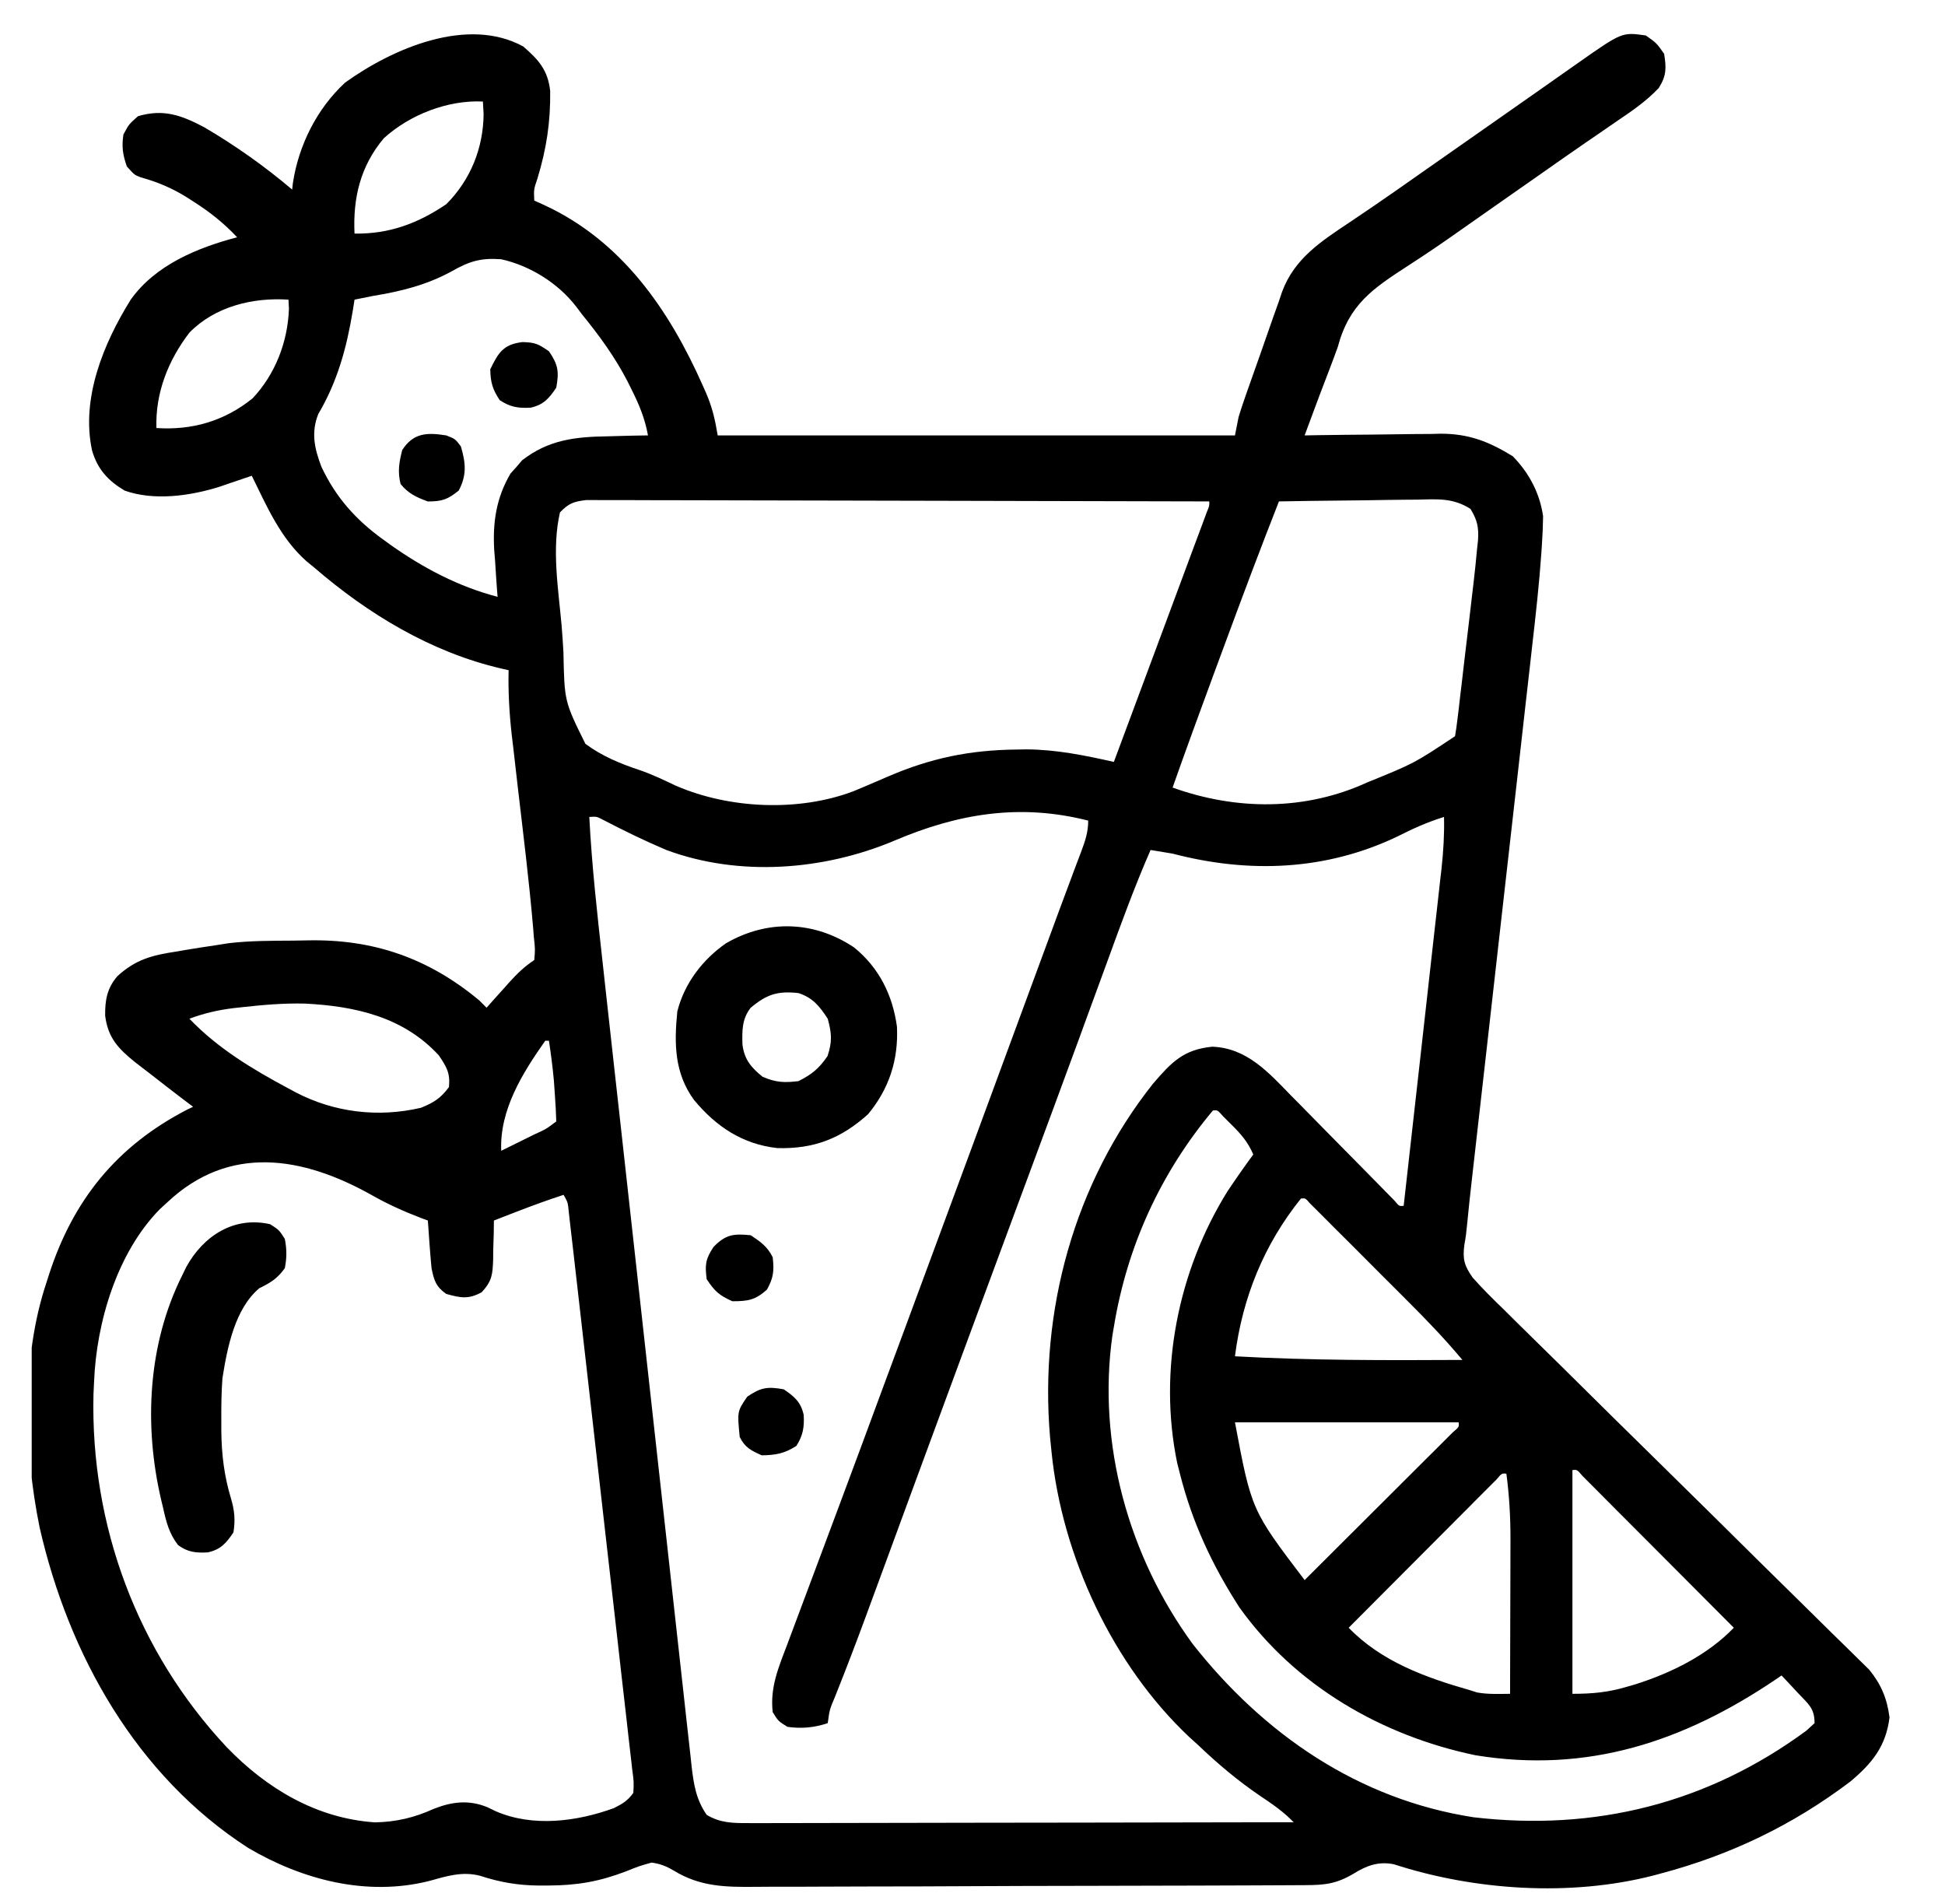 <svg width="47" height="46" viewBox="0 0 47 46" fill="none" xmlns="http://www.w3.org/2000/svg">
<g clip-path="url(#clip0_358_1131)">
<path d="M12.644 1.123C13.021 1.449 13.241 1.699 13.295 2.2C13.303 2.953 13.207 3.589 12.988 4.31C12.898 4.576 12.898 4.576 12.91 4.846C12.989 4.882 13.069 4.917 13.15 4.954C15.026 5.823 16.169 7.48 16.988 9.328C17.014 9.386 17.04 9.444 17.066 9.504C17.215 9.854 17.278 10.134 17.343 10.52C21.467 10.52 25.592 10.52 29.842 10.52C29.871 10.373 29.9 10.227 29.93 10.076C29.968 9.951 30.008 9.826 30.051 9.702C30.075 9.631 30.1 9.561 30.125 9.488C30.238 9.166 30.351 8.845 30.466 8.524C30.526 8.355 30.585 8.186 30.643 8.017C30.728 7.771 30.815 7.526 30.903 7.282C30.941 7.169 30.941 7.169 30.979 7.055C31.277 6.247 31.919 5.834 32.612 5.372C32.736 5.288 32.861 5.204 32.986 5.119C33.051 5.075 33.116 5.031 33.184 4.985C33.542 4.741 33.897 4.491 34.252 4.242C34.326 4.19 34.401 4.138 34.477 4.084C34.629 3.978 34.781 3.871 34.933 3.765C35.377 3.453 35.821 3.142 36.265 2.832C36.652 2.561 37.038 2.291 37.423 2.02C37.504 1.963 37.584 1.907 37.666 1.849C37.82 1.741 37.974 1.633 38.127 1.525C39.195 0.775 39.195 0.775 39.77 0.857C40.03 1.04 40.03 1.04 40.213 1.3C40.268 1.643 40.271 1.83 40.083 2.126C39.777 2.451 39.429 2.685 39.061 2.935C38.9 3.045 38.739 3.156 38.579 3.267C38.456 3.351 38.456 3.351 38.33 3.437C37.951 3.697 37.575 3.962 37.199 4.226C37.051 4.329 36.904 4.432 36.756 4.536C36.683 4.587 36.61 4.638 36.534 4.691C35.87 5.156 35.87 5.156 35.648 5.312C35.501 5.415 35.354 5.518 35.208 5.621C34.827 5.89 34.442 6.152 34.05 6.404C33.17 6.975 32.602 7.348 32.324 8.392C32.187 8.771 32.041 9.146 31.897 9.522C31.826 9.712 31.755 9.902 31.685 10.091C31.639 10.215 31.639 10.215 31.592 10.341C31.57 10.4 31.548 10.459 31.526 10.52C31.701 10.517 31.701 10.517 31.879 10.514C32.315 10.507 32.751 10.503 33.186 10.5C33.374 10.498 33.562 10.496 33.75 10.493C34.022 10.488 34.293 10.486 34.564 10.485C34.648 10.483 34.731 10.481 34.816 10.479C35.496 10.479 35.982 10.671 36.556 11.024C36.95 11.428 37.206 11.911 37.288 12.47C37.285 12.698 37.276 12.922 37.26 13.15C37.253 13.249 37.253 13.249 37.247 13.35C37.195 14.1 37.112 14.845 37.026 15.592C37.009 15.747 36.991 15.902 36.974 16.058C36.937 16.388 36.899 16.719 36.861 17.05C36.802 17.574 36.743 18.098 36.684 18.622C36.538 19.922 36.39 21.222 36.243 22.522C36.128 23.535 36.014 24.548 35.9 25.562C35.841 26.082 35.782 26.602 35.723 27.122C35.686 27.446 35.65 27.77 35.613 28.093C35.596 28.243 35.579 28.392 35.562 28.542C35.525 28.869 35.489 29.197 35.458 29.525C35.426 29.844 35.426 29.844 35.385 30.081C35.341 30.422 35.384 30.582 35.585 30.867C35.824 31.136 36.074 31.385 36.333 31.634C36.431 31.731 36.528 31.828 36.626 31.925C36.835 32.133 37.045 32.34 37.257 32.546C37.591 32.872 37.923 33.201 38.255 33.53C38.779 34.05 39.306 34.569 39.833 35.086C40.777 36.013 41.719 36.943 42.658 37.873C42.988 38.2 43.319 38.525 43.651 38.85C43.857 39.052 44.063 39.255 44.268 39.459C44.363 39.552 44.459 39.646 44.555 39.739C44.686 39.867 44.816 39.995 44.946 40.124C45.019 40.196 45.092 40.267 45.167 40.341C45.456 40.694 45.601 41.039 45.659 41.496C45.574 42.19 45.239 42.606 44.71 43.047C43.321 44.098 41.807 44.824 40.124 45.269C40.066 45.285 40.007 45.3 39.946 45.317C37.946 45.83 35.633 45.677 33.68 45.043C33.31 44.97 33.025 45.074 32.712 45.269C32.294 45.516 32.023 45.546 31.545 45.548C31.483 45.549 31.422 45.549 31.358 45.549C31.152 45.551 30.945 45.551 30.739 45.552C30.591 45.552 30.443 45.553 30.295 45.554C29.808 45.556 29.322 45.558 28.836 45.559C28.668 45.559 28.5 45.56 28.333 45.56C27.636 45.562 26.939 45.564 26.241 45.565C25.243 45.566 24.244 45.569 23.246 45.574C22.543 45.578 21.841 45.58 21.139 45.58C20.719 45.58 20.3 45.581 19.881 45.584C19.486 45.587 19.091 45.587 18.696 45.586C18.552 45.586 18.407 45.587 18.263 45.589C17.534 45.596 16.921 45.589 16.278 45.195C16.096 45.088 15.956 45.033 15.747 45.003C15.448 45.086 15.448 45.086 15.132 45.213C14.48 45.463 13.946 45.554 13.254 45.557C13.179 45.557 13.104 45.557 13.026 45.558C12.52 45.553 12.088 45.481 11.605 45.323C11.174 45.208 10.792 45.33 10.369 45.448C8.859 45.826 7.309 45.421 5.996 44.648C3.295 42.903 1.66 39.988 0.957 36.903C0.578 35.044 0.514 32.808 1.12 30.997C1.14 30.935 1.159 30.874 1.179 30.811C1.767 28.986 2.826 27.687 4.526 26.808C4.572 26.786 4.618 26.764 4.666 26.742C4.592 26.686 4.518 26.63 4.442 26.573C4.181 26.375 3.922 26.174 3.664 25.972C3.532 25.869 3.399 25.768 3.266 25.666C2.855 25.334 2.609 25.076 2.541 24.54C2.537 24.166 2.585 23.882 2.833 23.59C3.273 23.183 3.678 23.078 4.262 22.991C4.342 22.977 4.422 22.963 4.504 22.949C4.735 22.91 4.966 22.875 5.198 22.841C5.307 22.824 5.415 22.807 5.527 22.789C6.038 22.729 6.553 22.73 7.067 22.727C7.187 22.725 7.307 22.724 7.426 22.721C9.024 22.686 10.353 23.15 11.581 24.171C11.639 24.23 11.697 24.288 11.758 24.348C11.849 24.246 11.849 24.246 11.942 24.141C12.023 24.051 12.104 23.962 12.184 23.872C12.225 23.827 12.264 23.782 12.306 23.735C12.498 23.522 12.67 23.356 12.91 23.196C12.933 22.94 12.933 22.94 12.899 22.628C12.895 22.566 12.89 22.505 12.885 22.442C12.788 21.298 12.645 20.158 12.512 19.018C12.475 18.701 12.439 18.383 12.403 18.066C12.392 17.97 12.38 17.873 12.368 17.774C12.308 17.243 12.278 16.728 12.29 16.193C12.231 16.18 12.173 16.167 12.113 16.153C10.424 15.761 8.892 14.836 7.591 13.711C7.5 13.637 7.5 13.637 7.408 13.562C6.777 13.004 6.45 12.238 6.084 11.495C6.013 11.519 5.941 11.544 5.867 11.569C5.725 11.617 5.725 11.617 5.58 11.666C5.44 11.714 5.44 11.714 5.297 11.763C4.594 11.983 3.722 12.106 3.013 11.854C2.612 11.616 2.355 11.338 2.224 10.882C1.953 9.622 2.504 8.292 3.159 7.24C3.753 6.405 4.765 5.986 5.73 5.733C5.413 5.395 5.08 5.129 4.688 4.879C4.607 4.827 4.607 4.827 4.523 4.773C4.159 4.545 3.814 4.4 3.399 4.284C3.248 4.226 3.248 4.226 3.065 4.021C2.966 3.736 2.938 3.55 2.982 3.251C3.115 3.001 3.115 3.001 3.336 2.807C3.951 2.627 4.377 2.781 4.932 3.073C5.689 3.517 6.389 4.013 7.06 4.58C7.065 4.53 7.071 4.479 7.077 4.427C7.214 3.514 7.656 2.627 8.339 1.996C9.487 1.17 11.298 0.386 12.644 1.123ZM9.276 3.339C8.709 4.012 8.526 4.783 8.567 5.644C9.408 5.656 10.095 5.399 10.783 4.935C11.369 4.349 11.68 3.578 11.686 2.752C11.68 2.653 11.675 2.554 11.669 2.453C10.821 2.412 9.903 2.771 9.276 3.339ZM10.91 6.558C10.298 6.89 9.697 7.037 9.01 7.151C8.862 7.18 8.714 7.209 8.567 7.24C8.553 7.33 8.538 7.42 8.524 7.512C8.375 8.408 8.157 9.213 7.691 10.004C7.513 10.449 7.599 10.839 7.767 11.278C8.116 12.021 8.602 12.563 9.265 13.04C9.35 13.102 9.35 13.102 9.437 13.165C10.226 13.723 11.086 14.177 12.024 14.42C12.018 14.342 12.018 14.342 12.011 14.263C11.993 14.024 11.978 13.784 11.963 13.544C11.956 13.463 11.95 13.382 11.943 13.298C11.903 12.622 11.99 12.034 12.335 11.443C12.382 11.39 12.429 11.338 12.478 11.284C12.524 11.23 12.57 11.177 12.617 11.121C13.256 10.625 13.899 10.553 14.689 10.542C14.829 10.538 14.829 10.538 14.972 10.534C15.201 10.527 15.43 10.523 15.658 10.52C15.586 10.114 15.443 9.772 15.259 9.406C15.228 9.344 15.197 9.281 15.165 9.217C14.858 8.624 14.485 8.112 14.063 7.594C14.017 7.533 13.972 7.472 13.925 7.41C13.487 6.843 12.813 6.42 12.112 6.264C11.616 6.227 11.34 6.313 10.91 6.558ZM4.577 8.037C4.065 8.706 3.752 9.493 3.78 10.342C4.642 10.399 5.424 10.175 6.104 9.624C6.655 9.039 6.954 8.257 6.982 7.461C6.978 7.388 6.975 7.315 6.971 7.24C6.112 7.183 5.198 7.402 4.577 8.037ZM13.531 12.381C13.33 13.261 13.49 14.214 13.57 15.102C13.588 15.319 13.603 15.536 13.615 15.753C13.638 16.945 13.638 16.945 14.146 17.972C14.546 18.268 14.981 18.449 15.452 18.605C15.758 18.709 16.042 18.847 16.334 18.985C17.627 19.545 19.3 19.618 20.622 19.118C20.901 19.003 21.177 18.883 21.453 18.764C22.494 18.316 23.428 18.123 24.562 18.11C24.643 18.108 24.724 18.107 24.808 18.106C25.533 18.111 26.211 18.251 26.916 18.409C27.297 17.387 27.677 16.364 28.058 15.342C28.225 14.893 28.392 14.443 28.559 13.994C28.662 13.719 28.764 13.443 28.866 13.168C28.903 13.069 28.94 12.971 28.978 12.869C29.027 12.737 29.027 12.737 29.077 12.602C29.119 12.489 29.119 12.489 29.162 12.373C29.226 12.22 29.226 12.22 29.221 12.115C27.228 12.109 25.234 12.104 23.241 12.101C22.315 12.1 21.39 12.098 20.464 12.095C19.658 12.092 18.851 12.091 18.044 12.09C17.617 12.09 17.19 12.089 16.763 12.087C16.361 12.085 15.959 12.085 15.557 12.085C15.409 12.085 15.262 12.084 15.114 12.083C14.913 12.082 14.711 12.082 14.51 12.083C14.397 12.083 14.285 12.083 14.168 12.082C13.865 12.117 13.74 12.161 13.531 12.381ZM30.905 12.115C30.463 13.24 30.037 14.371 29.619 15.505C29.52 15.773 29.421 16.04 29.322 16.308C28.988 17.213 28.656 18.119 28.335 19.029C29.878 19.582 31.541 19.593 33.047 18.901C34.174 18.443 34.174 18.443 35.16 17.788C35.184 17.651 35.203 17.513 35.219 17.375C35.23 17.286 35.24 17.198 35.252 17.107C35.268 16.963 35.268 16.963 35.285 16.816C35.297 16.717 35.309 16.619 35.321 16.517C35.345 16.308 35.37 16.099 35.394 15.889C35.431 15.57 35.469 15.251 35.508 14.933C35.531 14.729 35.555 14.526 35.579 14.323C35.59 14.228 35.602 14.133 35.613 14.035C35.643 13.779 35.669 13.524 35.692 13.268C35.7 13.199 35.707 13.13 35.715 13.06C35.736 12.741 35.7 12.57 35.533 12.295C35.112 12.028 34.744 12.06 34.255 12.072C34.16 12.072 34.064 12.073 33.965 12.074C33.66 12.076 33.355 12.082 33.05 12.087C32.842 12.09 32.635 12.092 32.428 12.094C31.92 12.098 31.413 12.106 30.905 12.115ZM21.618 20.309C19.908 21.032 17.864 21.191 16.102 20.537C15.579 20.316 15.071 20.067 14.568 19.806C14.418 19.727 14.418 19.727 14.24 19.739C14.301 20.915 14.432 22.083 14.562 23.253C14.586 23.472 14.61 23.69 14.634 23.909C14.706 24.56 14.778 25.211 14.85 25.863C14.884 26.17 14.918 26.477 14.953 26.785C15.066 27.808 15.179 28.83 15.293 29.853C15.3 29.918 15.307 29.983 15.315 30.051C15.322 30.116 15.329 30.181 15.337 30.249C15.352 30.381 15.366 30.513 15.381 30.646C15.392 30.744 15.392 30.744 15.403 30.845C15.522 31.911 15.64 32.978 15.757 34.044C15.878 35.142 15.999 36.239 16.122 37.337C16.19 37.952 16.258 38.567 16.326 39.182C16.389 39.76 16.453 40.338 16.518 40.915C16.542 41.127 16.565 41.339 16.588 41.551C16.619 41.841 16.652 42.13 16.685 42.419C16.694 42.503 16.703 42.587 16.712 42.674C16.763 43.111 16.82 43.479 17.077 43.85C17.408 44.048 17.714 44.05 18.095 44.049C18.269 44.049 18.269 44.049 18.447 44.05C18.575 44.049 18.703 44.048 18.831 44.048C18.967 44.048 19.102 44.048 19.238 44.048C19.605 44.048 19.972 44.047 20.339 44.046C20.723 44.044 21.107 44.044 21.491 44.044C22.218 44.044 22.945 44.042 23.671 44.04C24.499 44.038 25.326 44.038 26.154 44.037C27.856 44.035 29.558 44.032 31.26 44.028C31.015 43.773 30.751 43.592 30.457 43.396C29.914 43.027 29.43 42.62 28.955 42.166C28.849 42.07 28.849 42.07 28.741 41.972C26.89 40.233 25.662 37.596 25.409 35.074C25.398 34.959 25.386 34.843 25.374 34.724C25.113 31.675 25.953 28.592 27.86 26.186C28.309 25.665 28.595 25.359 29.293 25.29C30.125 25.319 30.653 25.91 31.196 26.469C31.271 26.545 31.347 26.621 31.425 26.7C31.664 26.942 31.903 27.185 32.141 27.429C32.382 27.673 32.623 27.917 32.864 28.161C33.013 28.313 33.163 28.465 33.312 28.617C33.412 28.719 33.412 28.719 33.514 28.823C33.574 28.884 33.633 28.944 33.694 29.006C33.81 29.145 33.81 29.145 33.919 29.135C34.047 28.002 34.174 26.868 34.301 25.735C34.36 25.208 34.419 24.682 34.478 24.155C34.535 23.647 34.592 23.139 34.648 22.631C34.67 22.438 34.692 22.244 34.714 22.05C34.745 21.779 34.775 21.507 34.805 21.235C34.819 21.116 34.819 21.116 34.833 20.993C34.879 20.572 34.904 20.163 34.894 19.739C34.492 19.862 34.133 20.026 33.759 20.215C32.032 21.038 30.173 21.107 28.335 20.625C28.157 20.595 27.98 20.565 27.803 20.537C27.412 21.431 27.08 22.346 26.746 23.263C26.569 23.746 26.392 24.229 26.215 24.712C26.16 24.863 26.16 24.863 26.104 25.018C25.696 26.131 25.284 27.242 24.872 28.354C24.797 28.557 24.721 28.76 24.646 28.963C24.535 29.264 24.423 29.564 24.312 29.865C23.955 30.828 23.599 31.79 23.243 32.753C23.198 32.874 23.198 32.874 23.153 32.997C22.788 33.984 22.424 34.971 22.061 35.958C21.998 36.129 21.935 36.301 21.872 36.472C21.851 36.528 21.831 36.585 21.809 36.643C21.767 36.757 21.726 36.871 21.684 36.985C21.543 37.367 21.402 37.749 21.262 38.132C21.187 38.336 21.112 38.54 21.037 38.743C21.002 38.84 20.966 38.938 20.929 39.037C20.687 39.693 20.438 40.346 20.178 40.995C20.047 41.305 20.047 41.305 20.002 41.634C19.673 41.744 19.369 41.771 19.027 41.723C18.805 41.584 18.805 41.584 18.672 41.368C18.605 40.776 18.808 40.298 19.017 39.75C19.054 39.652 19.09 39.554 19.128 39.453C19.227 39.184 19.328 38.917 19.429 38.649C19.536 38.366 19.641 38.083 19.747 37.8C19.922 37.329 20.098 36.859 20.274 36.39C20.63 35.44 20.981 34.489 21.332 33.538C21.516 33.041 21.7 32.544 21.885 32.047C22.938 29.204 23.988 26.36 25.035 23.515C25.073 23.413 25.111 23.311 25.149 23.206C25.222 23.007 25.296 22.808 25.369 22.61C25.534 22.161 25.699 21.712 25.868 21.265C25.897 21.186 25.926 21.108 25.956 21.027C26.011 20.883 26.065 20.738 26.12 20.594C26.22 20.326 26.296 20.116 26.296 19.827C24.648 19.408 23.157 19.655 21.618 20.309ZM5.835 24.337C5.772 24.344 5.708 24.351 5.642 24.358C5.268 24.404 4.93 24.482 4.577 24.614C5.262 25.329 6.093 25.829 6.96 26.293C7.022 26.326 7.084 26.36 7.148 26.394C8.08 26.88 9.142 27.006 10.171 26.766C10.48 26.642 10.651 26.534 10.849 26.265C10.881 25.927 10.795 25.782 10.605 25.501C9.748 24.567 8.576 24.309 7.365 24.248C6.85 24.236 6.346 24.28 5.835 24.337ZM13.176 25.146C12.626 25.926 12.069 26.819 12.112 27.805C12.318 27.704 12.523 27.602 12.727 27.501C12.815 27.457 12.815 27.457 12.905 27.413C13.192 27.283 13.192 27.283 13.442 27.096C13.436 26.884 13.425 26.676 13.409 26.465C13.401 26.349 13.393 26.234 13.385 26.115C13.355 25.789 13.314 25.47 13.265 25.146C13.236 25.146 13.206 25.146 13.176 25.146ZM29.31 26.83C28.043 28.344 27.235 30.113 26.916 32.06C26.905 32.128 26.893 32.195 26.881 32.264C26.512 34.883 27.271 37.603 28.822 39.723C30.54 41.903 32.825 43.478 35.609 43.908C38.542 44.252 41.263 43.572 43.649 41.816C43.715 41.756 43.78 41.696 43.848 41.634C43.848 41.267 43.696 41.172 43.449 40.908C43.375 40.828 43.301 40.749 43.224 40.666C43.167 40.605 43.109 40.545 43.05 40.482C43.002 40.514 42.955 40.546 42.907 40.58C40.677 42.084 38.365 42.851 35.656 42.41C33.394 41.94 31.297 40.729 29.944 38.829C29.289 37.812 28.808 36.78 28.512 35.606C28.49 35.521 28.468 35.435 28.446 35.347C27.984 33.113 28.466 30.703 29.664 28.78C29.865 28.48 30.071 28.185 30.285 27.894C30.154 27.59 29.983 27.393 29.747 27.163C29.653 27.069 29.653 27.069 29.556 26.973C29.423 26.82 29.423 26.82 29.31 26.83ZM4.046 29.047C3.985 29.103 3.924 29.159 3.861 29.217C2.832 30.263 2.329 31.946 2.273 33.39C2.266 33.538 2.266 33.538 2.259 33.688C2.183 36.852 3.315 39.906 5.479 42.215C6.443 43.214 7.647 43.936 9.059 44.031C9.566 44.023 10.018 43.916 10.478 43.706C10.918 43.531 11.328 43.481 11.775 43.664C11.843 43.697 11.91 43.729 11.979 43.762C12.875 44.152 13.938 44.013 14.832 43.688C15.049 43.579 15.161 43.514 15.304 43.319C15.318 43.052 15.318 43.052 15.276 42.746C15.269 42.688 15.263 42.629 15.257 42.569C15.236 42.373 15.212 42.177 15.189 41.981C15.173 41.841 15.158 41.7 15.142 41.56C15.1 41.178 15.056 40.797 15.011 40.415C14.965 40.017 14.921 39.618 14.876 39.219C14.8 38.55 14.724 37.88 14.647 37.211C14.538 36.266 14.431 35.32 14.325 34.375C14.251 33.721 14.177 33.068 14.102 32.414C14.084 32.255 14.066 32.096 14.048 31.938C13.997 31.485 13.945 31.033 13.893 30.58C13.877 30.443 13.861 30.306 13.846 30.168C13.824 29.982 13.803 29.795 13.781 29.608C13.769 29.503 13.757 29.398 13.745 29.29C13.722 29.051 13.722 29.051 13.619 28.869C13.234 28.994 12.856 29.133 12.478 29.279C12.376 29.319 12.274 29.358 12.168 29.399C12.091 29.429 12.014 29.459 11.935 29.49C11.934 29.594 11.933 29.699 11.931 29.807C11.927 29.945 11.923 30.083 11.918 30.221C11.918 30.324 11.918 30.324 11.917 30.43C11.903 30.793 11.893 30.946 11.64 31.223C11.316 31.398 11.133 31.36 10.783 31.263C10.532 31.087 10.487 30.934 10.428 30.642C10.409 30.443 10.392 30.243 10.378 30.044C10.371 29.94 10.363 29.836 10.356 29.729C10.35 29.65 10.345 29.571 10.339 29.49C10.287 29.47 10.234 29.451 10.18 29.431C9.762 29.271 9.371 29.096 8.982 28.875C7.318 27.941 5.542 27.642 4.046 29.047ZM31.437 28.958C30.541 30.074 30.023 31.353 29.842 32.77C31.674 32.872 33.503 32.868 35.338 32.858C34.928 32.367 34.492 31.911 34.039 31.46C33.932 31.352 33.932 31.352 33.822 31.242C33.671 31.091 33.52 30.94 33.369 30.79C33.137 30.558 32.905 30.326 32.674 30.093C32.527 29.947 32.38 29.8 32.233 29.654C32.164 29.584 32.094 29.514 32.022 29.442C31.958 29.378 31.894 29.315 31.829 29.249C31.772 29.193 31.716 29.136 31.657 29.078C31.545 28.948 31.545 28.948 31.437 28.958ZM29.842 34.365C30.241 36.487 30.241 36.487 31.526 38.177C32.011 37.693 32.497 37.209 32.982 36.725C33.207 36.501 33.433 36.276 33.658 36.051C33.917 35.793 34.176 35.535 34.434 35.277C34.516 35.196 34.597 35.115 34.681 35.032C34.756 34.957 34.83 34.883 34.907 34.806C34.973 34.74 35.039 34.674 35.108 34.606C35.259 34.478 35.259 34.478 35.249 34.365C33.465 34.365 31.68 34.365 29.842 34.365ZM37.997 35.518C37.997 37.302 37.997 39.087 37.997 40.925C38.49 40.925 38.861 40.889 39.321 40.753C39.386 40.734 39.45 40.715 39.517 40.696C40.384 40.422 41.263 39.988 41.897 39.329C41.402 38.832 40.907 38.335 40.411 37.838C40.181 37.608 39.951 37.377 39.721 37.146C39.499 36.924 39.277 36.701 39.055 36.479C38.971 36.394 38.886 36.309 38.801 36.224C38.683 36.105 38.564 35.986 38.446 35.867C38.378 35.8 38.311 35.732 38.241 35.662C38.11 35.508 38.11 35.508 37.997 35.518ZM36.161 35.748C36.095 35.814 36.029 35.88 35.961 35.948C35.886 36.023 35.812 36.097 35.735 36.174C35.654 36.255 35.573 36.337 35.49 36.421C35.407 36.503 35.325 36.586 35.24 36.671C35.02 36.891 34.8 37.112 34.581 37.332C34.357 37.557 34.133 37.781 33.909 38.006C33.469 38.447 33.029 38.888 32.59 39.329C33.379 40.145 34.446 40.531 35.515 40.836C35.573 40.855 35.632 40.873 35.691 40.892C35.957 40.941 36.221 40.927 36.49 40.925C36.492 40.296 36.494 39.667 36.495 39.037C36.495 38.824 36.496 38.61 36.497 38.396C36.498 38.087 36.498 37.779 36.499 37.471C36.499 37.376 36.5 37.281 36.5 37.184C36.5 36.65 36.471 36.135 36.401 35.606C36.289 35.596 36.289 35.596 36.161 35.748Z" fill="black"/>
<path d="M20.639 22.892C21.244 23.383 21.572 24.046 21.675 24.811C21.711 25.609 21.487 26.303 20.977 26.92C20.323 27.51 19.668 27.763 18.787 27.74C17.942 27.647 17.305 27.221 16.77 26.576C16.298 25.929 16.288 25.22 16.367 24.438C16.536 23.764 16.976 23.184 17.544 22.791C18.544 22.211 19.675 22.247 20.639 22.892ZM18.14 24.349C17.929 24.617 17.931 24.903 17.941 25.239C17.987 25.601 18.152 25.794 18.428 26.017C18.744 26.153 18.951 26.164 19.293 26.122C19.619 25.959 19.79 25.818 19.996 25.518C20.113 25.168 20.099 24.97 20.002 24.615C19.809 24.316 19.637 24.103 19.293 23.994C18.79 23.939 18.528 24.024 18.14 24.349Z" fill="black"/>
<path d="M6.528 29.579C6.744 29.717 6.744 29.717 6.882 29.933C6.932 30.18 6.932 30.396 6.882 30.642C6.702 30.892 6.544 30.989 6.267 31.125C5.677 31.619 5.492 32.557 5.375 33.302C5.35 33.637 5.346 33.969 5.348 34.305C5.348 34.44 5.348 34.44 5.348 34.577C5.355 35.145 5.416 35.654 5.58 36.2C5.667 36.491 5.69 36.725 5.641 37.025C5.465 37.285 5.337 37.437 5.023 37.508C4.734 37.524 4.537 37.504 4.302 37.331C4.085 37.05 4.015 36.766 3.94 36.427C3.926 36.367 3.911 36.306 3.896 36.245C3.474 34.447 3.57 32.485 4.4 30.82C4.433 30.752 4.466 30.685 4.499 30.616C4.917 29.852 5.662 29.381 6.528 29.579Z" fill="black"/>
<path d="M18.14 29.845C18.38 30.004 18.543 30.118 18.672 30.377C18.708 30.702 18.694 30.869 18.534 31.158C18.251 31.412 18.075 31.44 17.697 31.44C17.38 31.299 17.271 31.2 17.077 30.908C17.032 30.563 17.047 30.42 17.243 30.127C17.536 29.826 17.725 29.804 18.14 29.845Z" fill="black"/>
<path d="M10.783 10.52C10.999 10.604 10.999 10.604 11.137 10.786C11.255 11.185 11.282 11.477 11.087 11.85C10.822 12.068 10.682 12.116 10.339 12.116C10.058 12.013 9.871 11.928 9.68 11.695C9.605 11.395 9.644 11.174 9.719 10.875C9.989 10.454 10.323 10.447 10.783 10.52Z" fill="black"/>
<path d="M18.939 33.568C19.198 33.745 19.35 33.872 19.421 34.186C19.438 34.484 19.404 34.684 19.243 34.936C18.955 35.121 18.748 35.157 18.407 35.163C18.145 35.044 18.004 34.978 17.875 34.72C17.814 34.1 17.814 34.1 18.058 33.745C18.387 33.521 18.547 33.498 18.939 33.568Z" fill="black"/>
<path d="M12.628 8.265C12.93 8.274 13.002 8.306 13.265 8.487C13.489 8.816 13.512 8.977 13.442 9.368C13.265 9.627 13.138 9.779 12.824 9.85C12.522 9.867 12.325 9.835 12.074 9.667C11.902 9.406 11.853 9.237 11.847 8.924C12.041 8.518 12.168 8.318 12.628 8.265Z" fill="black"/>
</g>
<defs>
<clipPath id="clip0_358_1131">
<rect width="45.387" height="45.387" fill="white" transform="translate(0.766 0.503)"/>
</clipPath>
</defs>
</svg>
